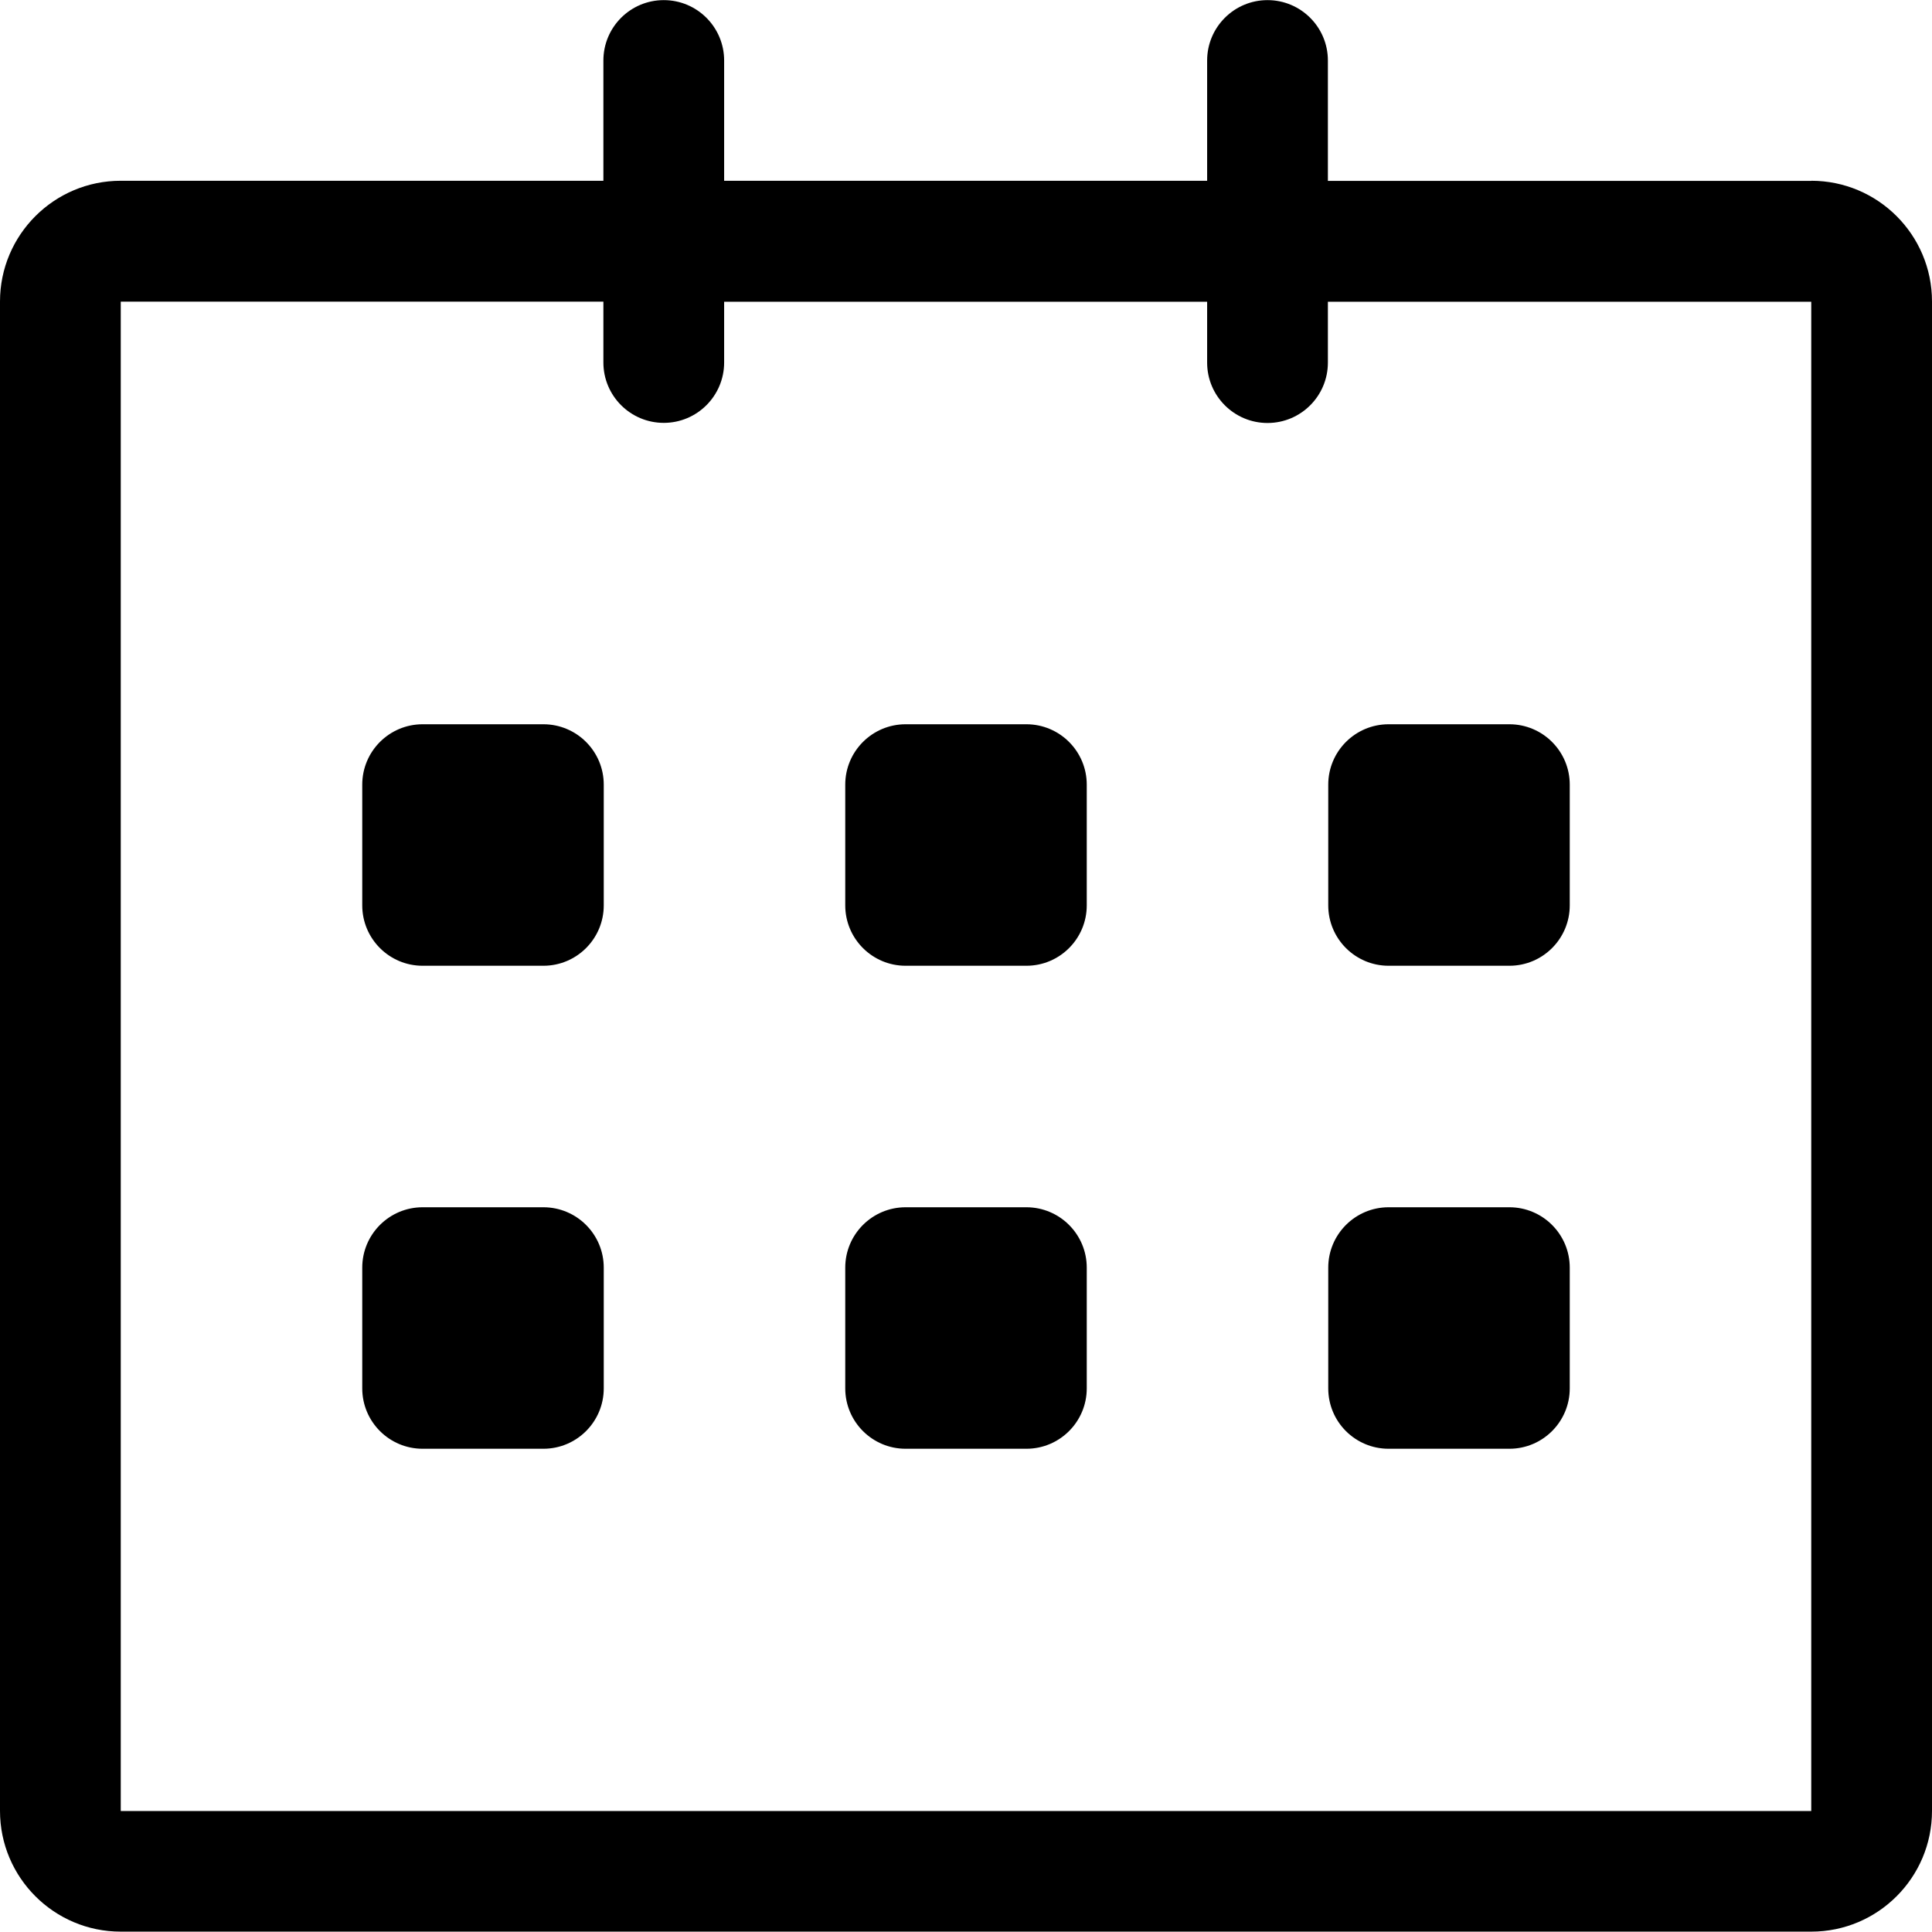 <?xml version="1.0" encoding="utf-8"?>
<!-- Generated by IcoMoon.io -->
<!DOCTYPE svg PUBLIC "-//W3C//DTD SVG 1.1//EN" "http://www.w3.org/Graphics/SVG/1.1/DTD/svg11.dtd">
<svg version="1.1" xmlns="http://www.w3.org/2000/svg" xmlns:xlink="http://www.w3.org/1999/xlink" width="16" height="16" viewBox="0 0 16 16">
<path d="M15 1.498h-4.003v-0.997c0-0.276-0.224-0.5-0.5-0.5s-0.5 0.224-0.5 0.5v0.996h-4v-0.996c0-0.276-0.224-0.5-0.5-0.5s-0.5 0.224-0.5 0.5v0.996h-3.997c-0.552 0-1 0.448-1 1v12.5c0 0.552 0.448 1 1 1h14c0.552 0 1-0.448 1-1v-12.5c0-0.552-0.448-1-1-1zM15 14.998h-14v-12.5h3.997v0.504c0 0.276 0.224 0.5 0.5 0.5s0.5-0.224 0.5-0.5v-0.503h4v0.504c0 0.276 0.224 0.5 0.5 0.5s0.5-0.224 0.5-0.5v-0.504h4.003v12.5zM11.5 7.998h1c0.276 0 0.5-0.224 0.5-0.5v-1c0-0.276-0.224-0.5-0.5-0.5h-1c-0.276 0-0.5 0.224-0.5 0.5v1c0 0.276 0.224 0.5 0.5 0.5zM11.5 11.998h1c0.276 0 0.5-0.224 0.5-0.5v-1c0-0.276-0.224-0.5-0.5-0.5h-1c-0.276 0-0.5 0.224-0.5 0.5v1c0 0.277 0.224 0.5 0.5 0.5zM8.5 9.998h-1c-0.276 0-0.5 0.224-0.5 0.5v1c0 0.276 0.224 0.5 0.5 0.5h1c0.276 0 0.5-0.224 0.5-0.5v-1c0-0.276-0.224-0.5-0.5-0.5zM8.5 5.998h-1c-0.276 0-0.5 0.224-0.5 0.5v1c0 0.276 0.224 0.5 0.5 0.5h1c0.276 0 0.5-0.224 0.5-0.5v-1c0-0.276-0.224-0.5-0.5-0.5zM4.5 5.998h-1c-0.276 0-0.5 0.224-0.5 0.5v1c0 0.276 0.224 0.5 0.5 0.5h1c0.276 0 0.5-0.224 0.5-0.5v-1c0-0.276-0.224-0.5-0.5-0.5zM4.5 9.998h-1c-0.276 0-0.5 0.224-0.5 0.5v1c0 0.276 0.224 0.5 0.5 0.5h1c0.276 0 0.5-0.224 0.5-0.5v-1c0-0.276-0.224-0.5-0.5-0.5z"></path>
</svg>
